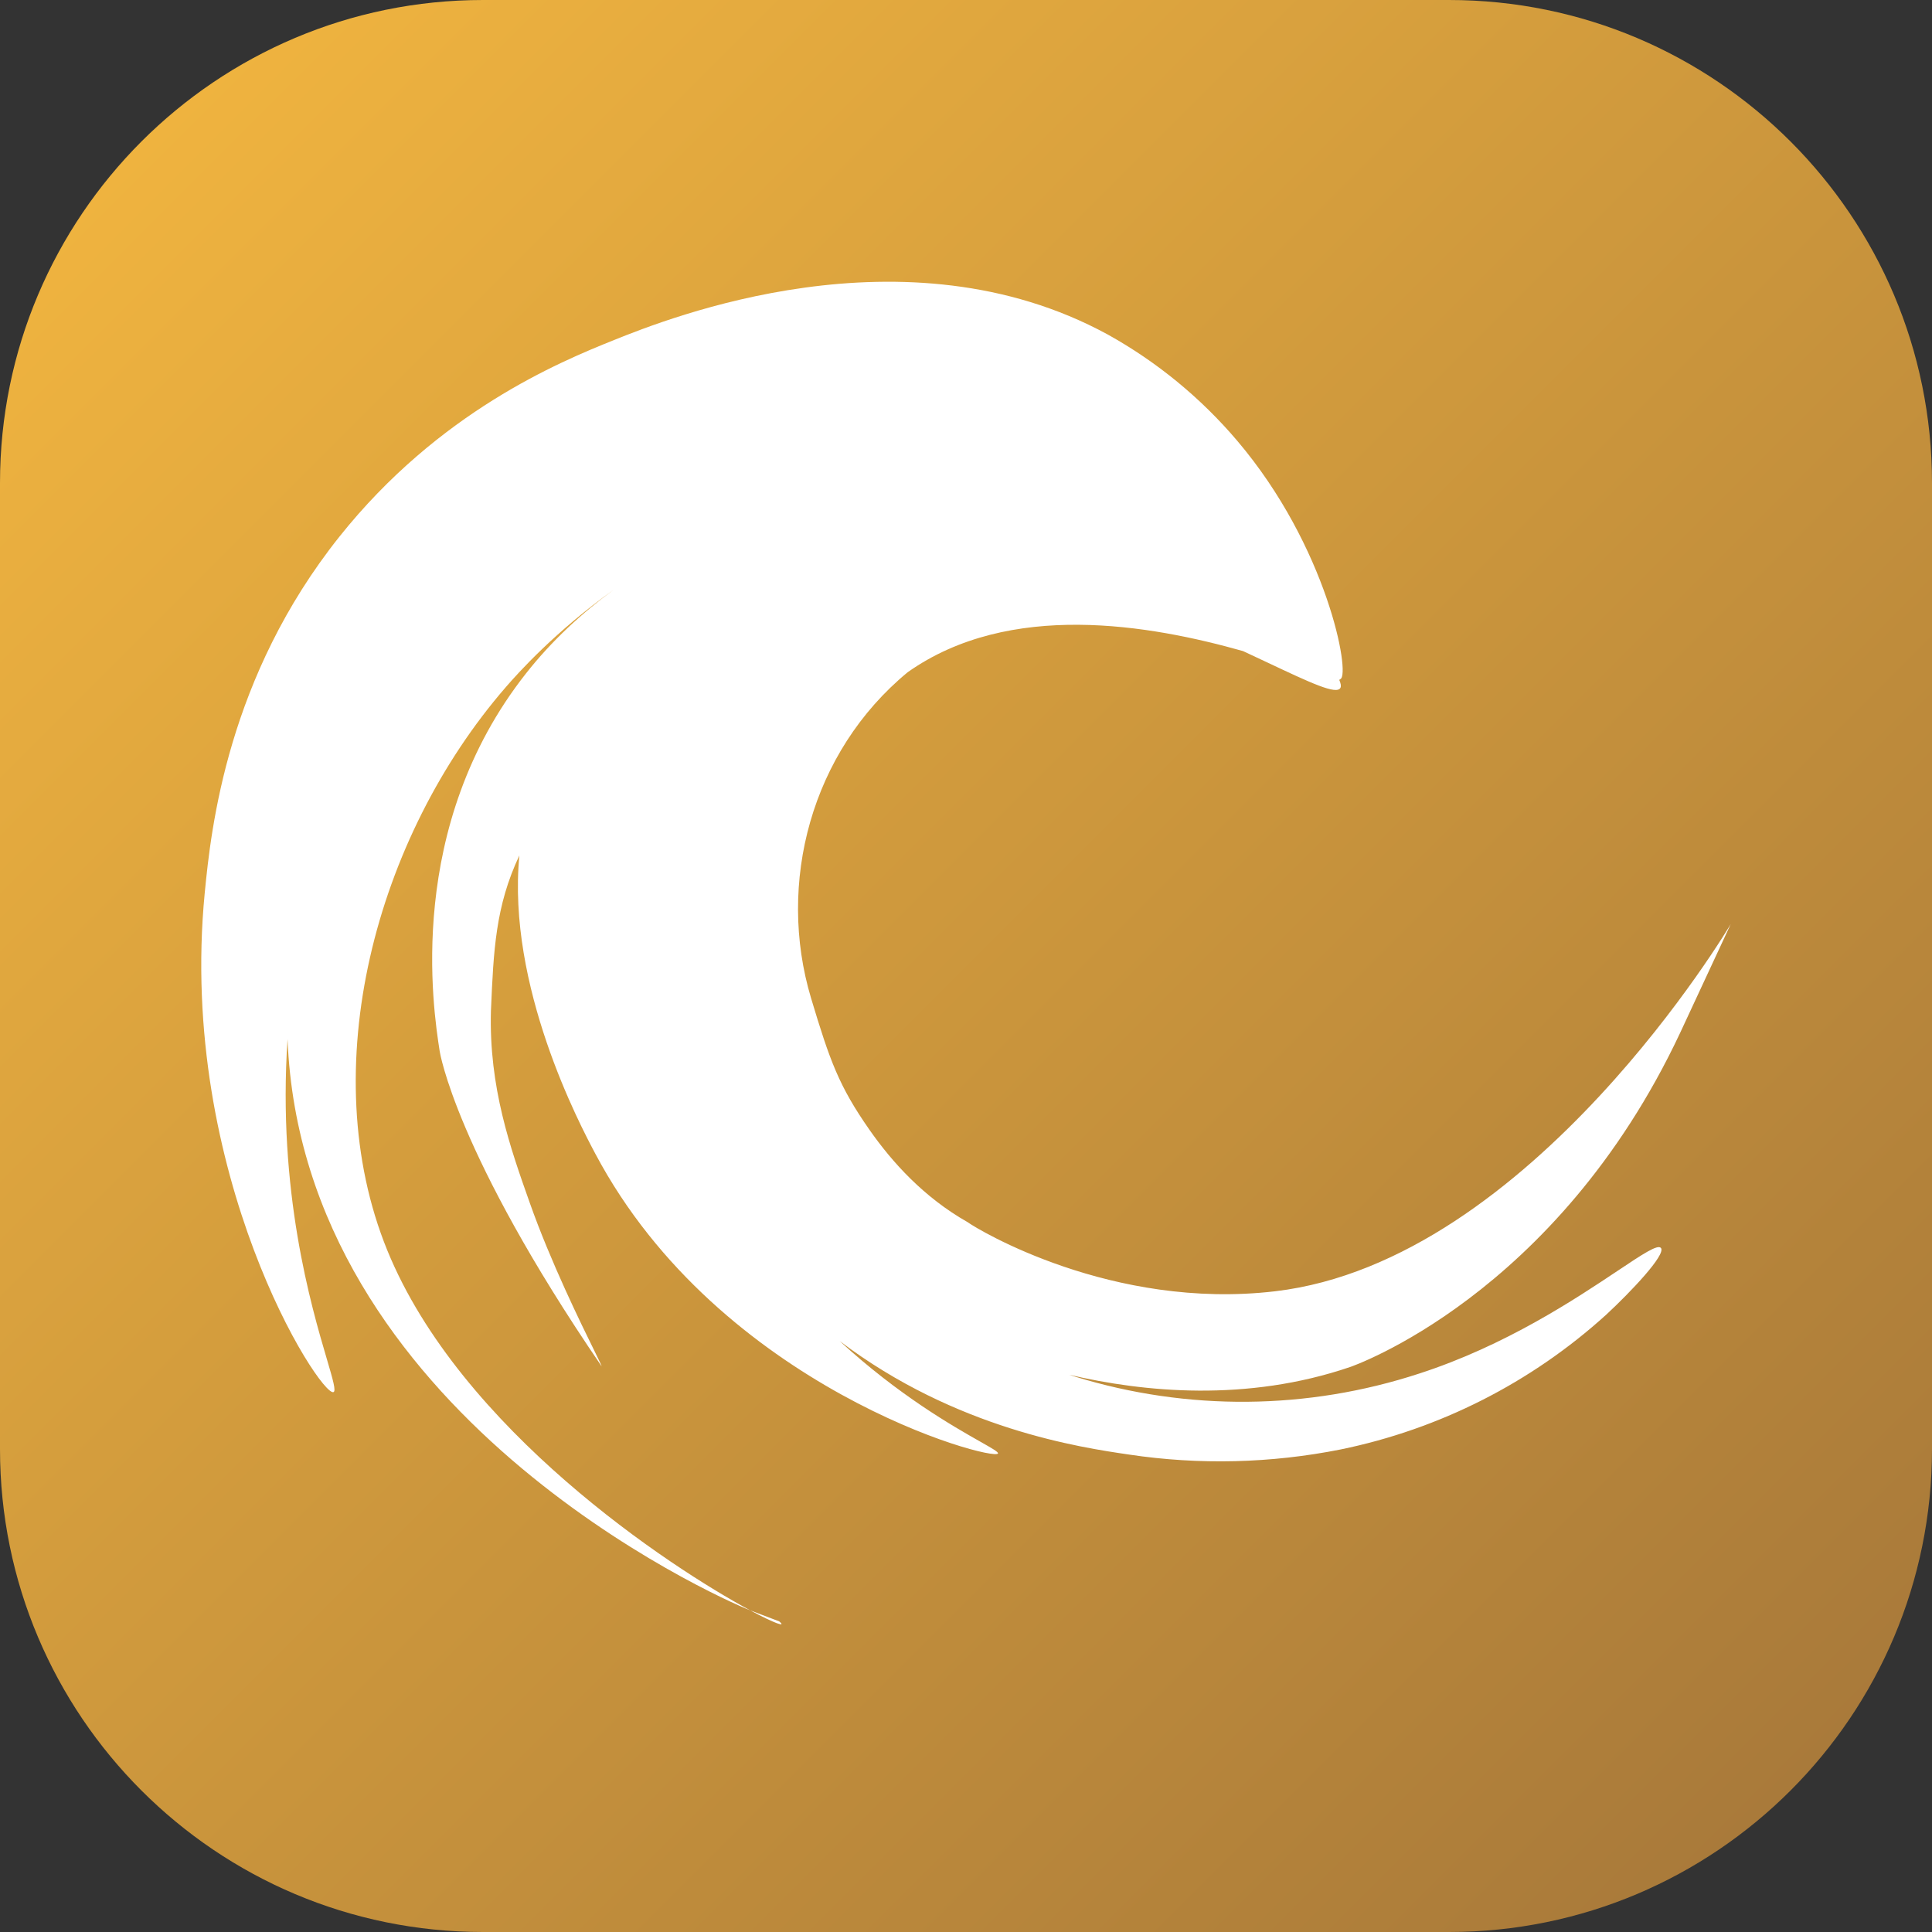 <svg width="48" height="48" viewBox="0 0 48 48" fill="none" xmlns="http://www.w3.org/2000/svg">
<rect x="0" y="0" width="48" height="48" fill="#333333" stroke="none"/>
<g clip-path="url(#clip0_1300_1339)">
<path d="M0 12C0 5.373 5.373 0 12 0H36C42.627 0 48 5.373 48 12V36C48 42.627 42.627 48 36 48H12C5.373 48 0 42.627 0 36V12Z" fill="url(#paint0_linear_1300_1339)"/>
<path fill-rule="evenodd" clip-rule="evenodd" d="M33.303 16.87L33.303 16.87L33.303 16.87C33.299 16.88 33.289 16.886 33.272 16.888C33.312 16.978 33.324 17.046 33.303 17.088C33.213 17.273 32.551 16.961 31.508 16.469C31.312 16.377 31.104 16.279 30.883 16.176C28.576 15.525 25.087 14.909 22.55 16.702C20.152 18.682 19.292 21.94 20.152 24.804C20.617 26.351 20.842 26.984 21.605 28.074C22.165 28.874 22.95 29.746 24.04 30.364C24.288 30.547 27.627 32.559 31.682 32.081C38.059 31.331 43 22.958 43 22.958C43 22.958 41.849 25.434 41.743 25.66C38.663 32.215 33.546 33.962 33.546 33.962C30.977 34.839 28.407 34.587 26.566 34.156C26.622 34.174 26.672 34.19 26.716 34.204L26.716 34.204C29.504 35.061 32.488 35.033 35.259 34.126C37.406 33.431 39.146 32.269 40.194 31.57C40.811 31.158 41.188 30.907 41.266 31.006C41.395 31.171 40.517 32.096 39.908 32.661C38.047 34.35 35.768 35.507 33.309 36.011C31.576 36.356 29.796 36.4 28.048 36.138L28.042 36.137C26.855 35.963 23.75 35.507 20.861 33.317C22.328 34.667 23.68 35.435 24.352 35.816C24.65 35.985 24.814 36.078 24.794 36.112C24.675 36.316 17.889 34.491 14.794 28.67C14.399 27.928 12.588 24.495 12.904 21.253C12.31 22.51 12.262 23.618 12.199 25.074L12.197 25.112C12.145 27.015 12.678 28.52 13.165 29.893C13.683 31.357 14.439 32.894 14.775 33.577C14.887 33.806 14.952 33.939 14.946 33.942C14.946 33.942 14.945 33.941 14.944 33.94C14.942 33.938 14.941 33.936 14.94 33.935C11.311 28.623 10.924 26.118 10.924 26.118C10.76 25.06 10.061 20.54 13.074 16.724C13.718 15.908 14.465 15.224 15.245 14.653C13.796 15.687 12.867 16.725 12.569 17.069C9.323 20.811 7.795 26.574 9.62 31.059C11.433 35.512 16.651 38.941 18.637 40.008L18.631 40.006C17.793 39.674 7.512 35.094 7.144 25.818L7.144 25.818L7.144 25.818C6.891 29.593 7.731 32.446 8.122 33.771C8.272 34.281 8.355 34.564 8.284 34.587C7.95 34.694 4.409 29.18 5.086 22.191C5.244 20.554 5.656 16.814 8.436 13.329C10.903 10.237 13.879 9 15.256 8.448C16.6 7.909 22.47 5.56 27.52 8.31C28.742 8.989 29.832 9.883 30.737 10.949C32.981 13.588 33.557 16.756 33.303 16.87ZM19.357 40.282L18.637 40.008C19.25 40.337 19.555 40.442 19.357 40.282Z" fill="white"/>
</g>
<defs>
<linearGradient id="paint0_linear_1300_1339" x1="48" y1="48" x2="0" y2="0" gradientUnits="userSpaceOnUse">
<stop stop-color="#A37539"/>
<stop offset="1" stop-color="#F5B840"/>
</linearGradient>
<clipPath id="clip0_1300_1339">
<rect width="48" height="48" fill="white"/>
</clipPath>
</defs>
</svg>
